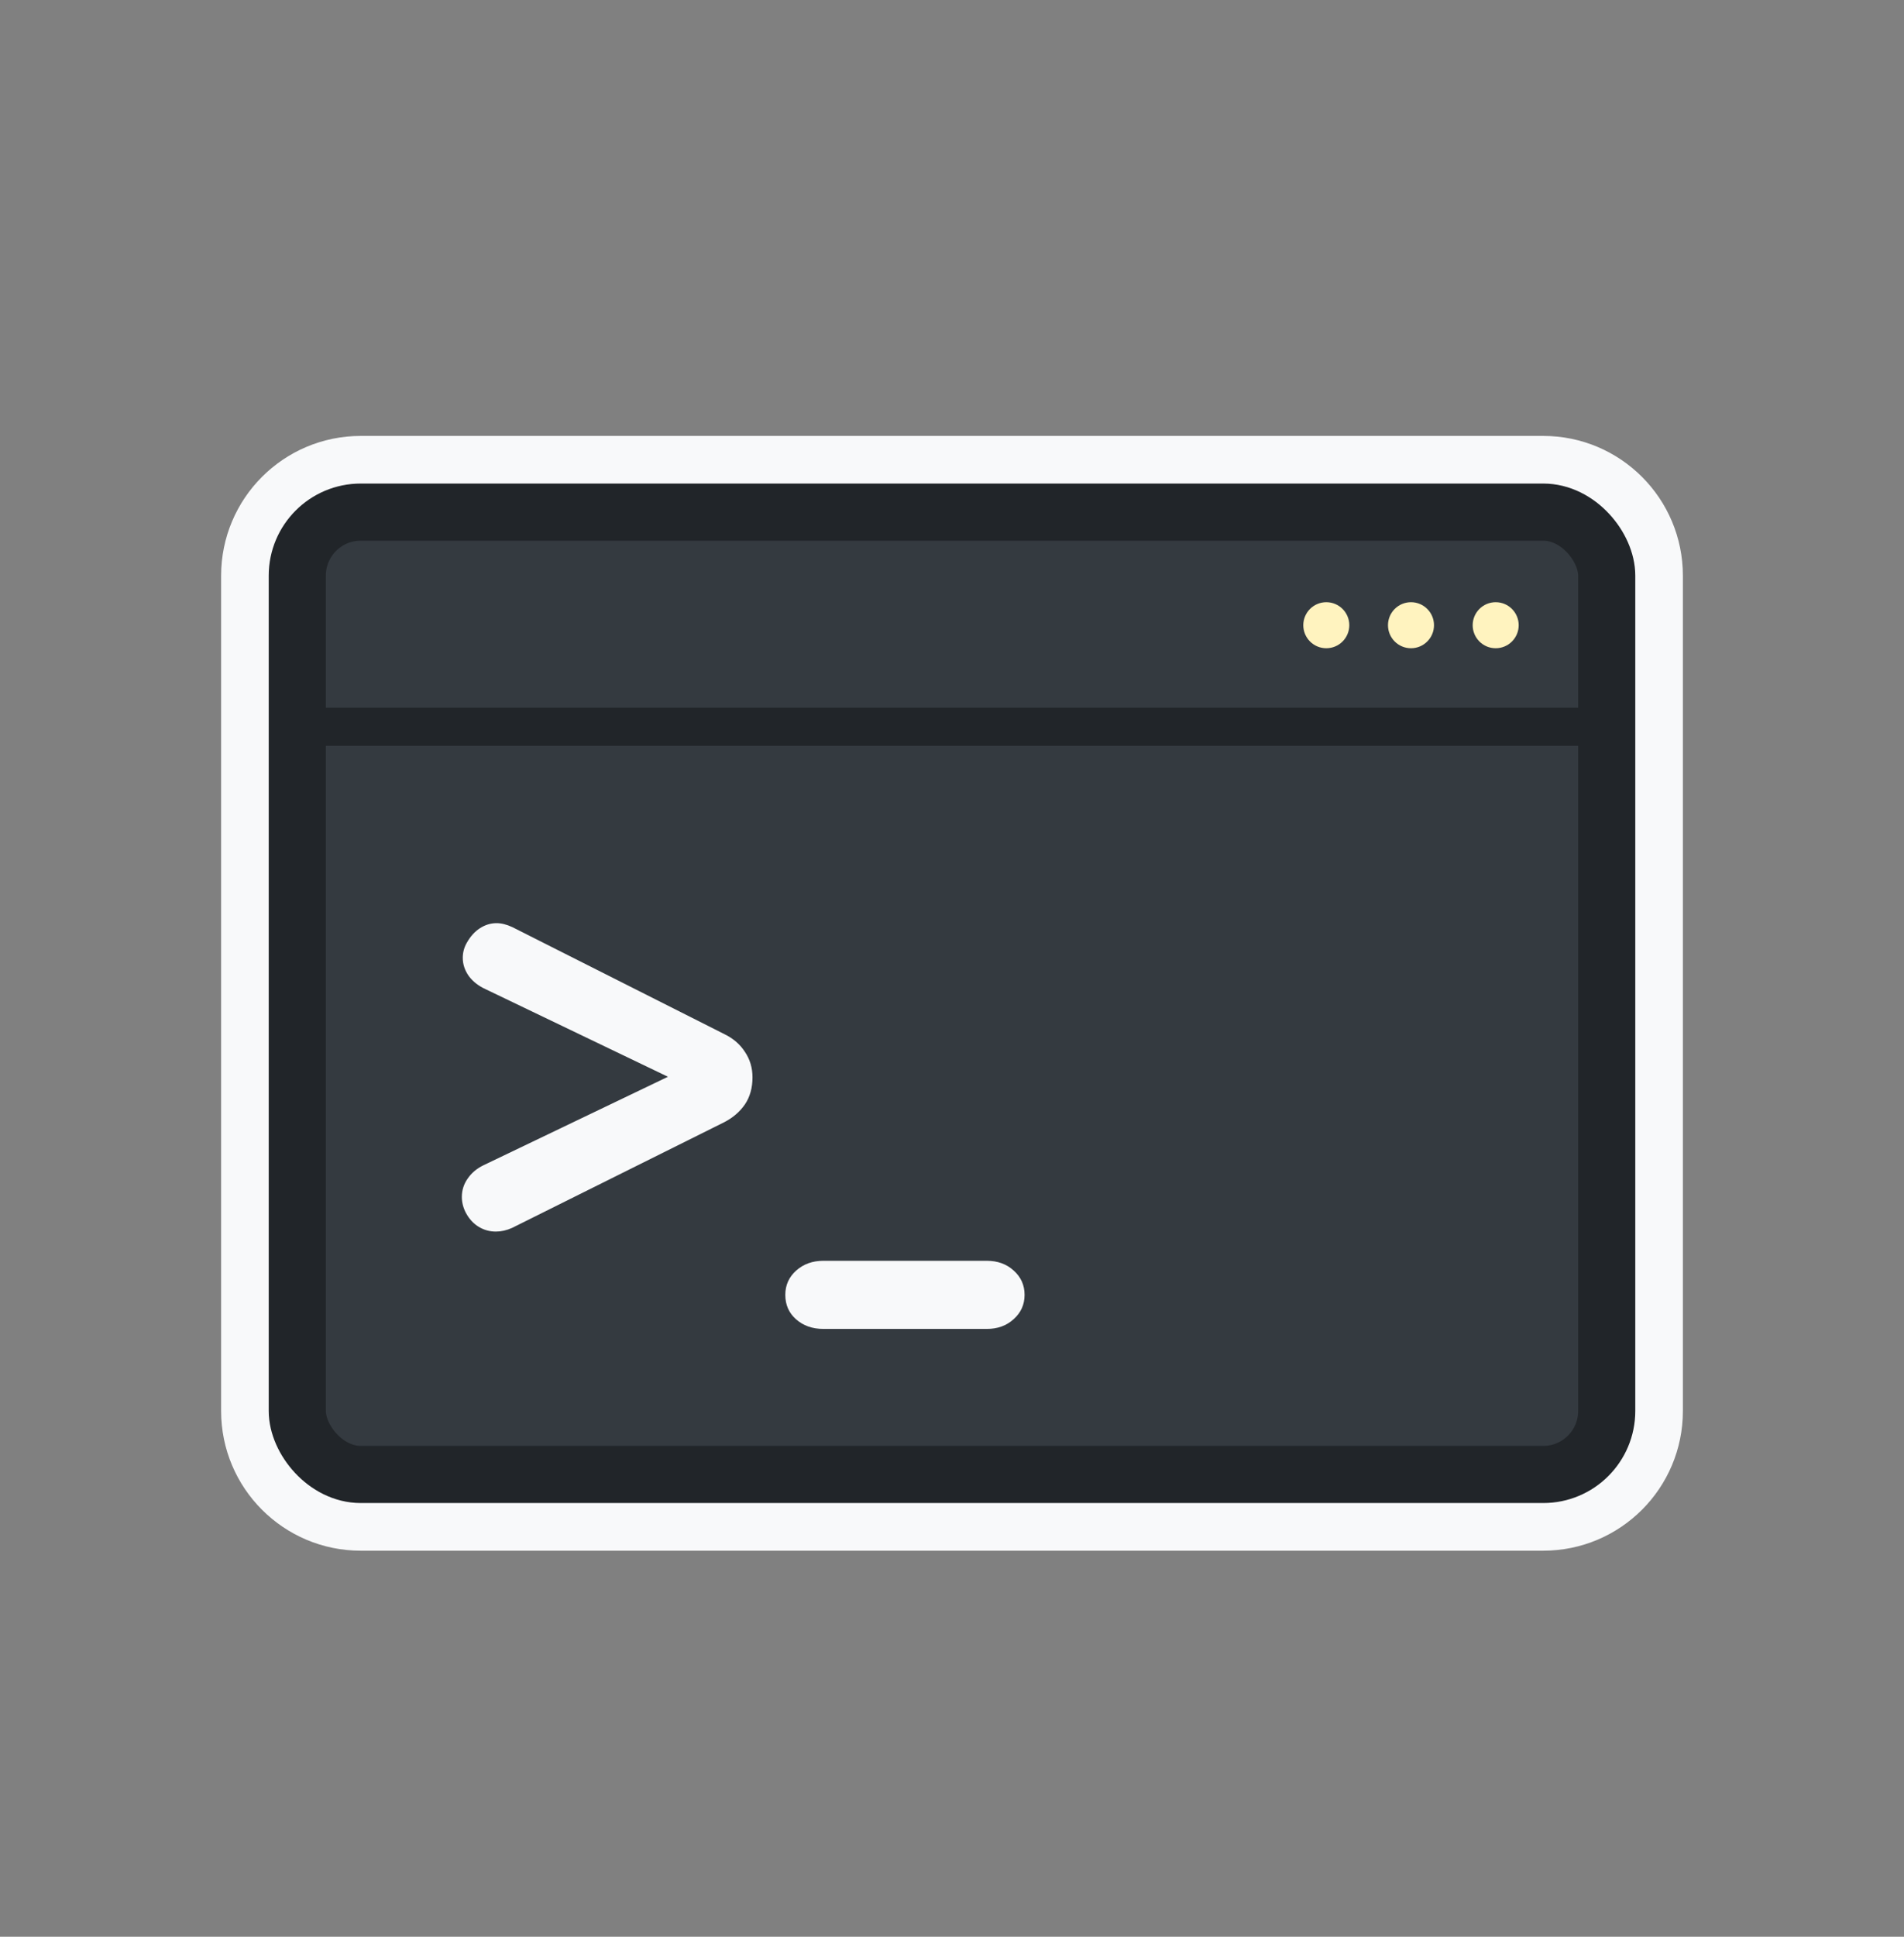 <svg width="60" height="61" viewBox="0 0 60 61" fill="none" xmlns="http://www.w3.org/2000/svg">
<rect x="0" y="0" width="60" height="61" fill="#808080" stroke="none"/>
<path d="M11.368 14.48C9.352 14.48 7.718 16.115 7.718 18.131V44.441C7.718 46.456 9.352 48.091 11.368 48.091H48.632C50.648 48.091 52.282 46.456 52.282 44.441V18.131C52.282 16.115 50.648 14.48 48.632 14.48H11.368ZM11.018 18.131C11.018 17.937 11.175 17.78 11.368 17.78H48.632C48.825 17.78 48.982 17.937 48.982 18.131V44.441C48.982 44.634 48.825 44.791 48.632 44.791H11.368C11.175 44.791 11.018 44.634 11.018 44.441V18.131Z" fill="#F8F9FA" stroke="#F8F9FA" stroke-width="1.5" stroke-linecap="round" stroke-linejoin="round"/>
<rect x="9.368" y="16.13" width="41.264" height="30.31" rx="2" fill="#343A40" stroke="#212529" stroke-width="1.8" stroke-linejoin="round"/>
<circle cx="41.795" cy="19.692" r="0.725" fill="#FFF3BF"/>
<circle cx="44.464" cy="19.692" r="0.725" fill="#FFF3BF"/>
<circle cx="47.133" cy="19.692" r="0.725" fill="#FFF3BF"/>
<path d="M50.252 22.89H9.822" stroke="#212529" stroke-width="1.2" stroke-linecap="round" stroke-linejoin="round"/>
<path d="M16.135 38.675C15.963 38.752 15.793 38.79 15.627 38.79C15.429 38.79 15.247 38.739 15.081 38.637C14.915 38.535 14.781 38.388 14.679 38.196C14.596 38.036 14.554 37.87 14.554 37.698C14.554 37.487 14.615 37.296 14.736 37.123C14.858 36.944 15.024 36.804 15.234 36.702L21.049 33.914L15.301 31.155C15.078 31.053 14.902 30.915 14.774 30.743C14.647 30.564 14.583 30.372 14.583 30.168C14.583 30.002 14.624 29.846 14.707 29.699C14.822 29.494 14.96 29.341 15.119 29.239C15.286 29.13 15.461 29.076 15.646 29.076C15.8 29.076 15.966 29.117 16.145 29.201L22.831 32.573C23.106 32.707 23.32 32.892 23.473 33.128C23.633 33.365 23.713 33.633 23.713 33.933C23.713 34.265 23.633 34.549 23.473 34.786C23.314 35.016 23.099 35.201 22.831 35.341L16.135 38.675ZM24.747 40.783C24.747 40.476 24.862 40.221 25.092 40.016C25.322 39.812 25.606 39.71 25.945 39.71H31.099C31.437 39.71 31.718 39.812 31.942 40.016C32.172 40.221 32.287 40.476 32.287 40.783C32.287 41.089 32.172 41.345 31.942 41.549C31.718 41.754 31.437 41.856 31.099 41.856H25.945C25.6 41.856 25.312 41.754 25.082 41.549C24.859 41.351 24.747 41.096 24.747 40.783Z" fill="#F8F9FA"/>
</svg>
